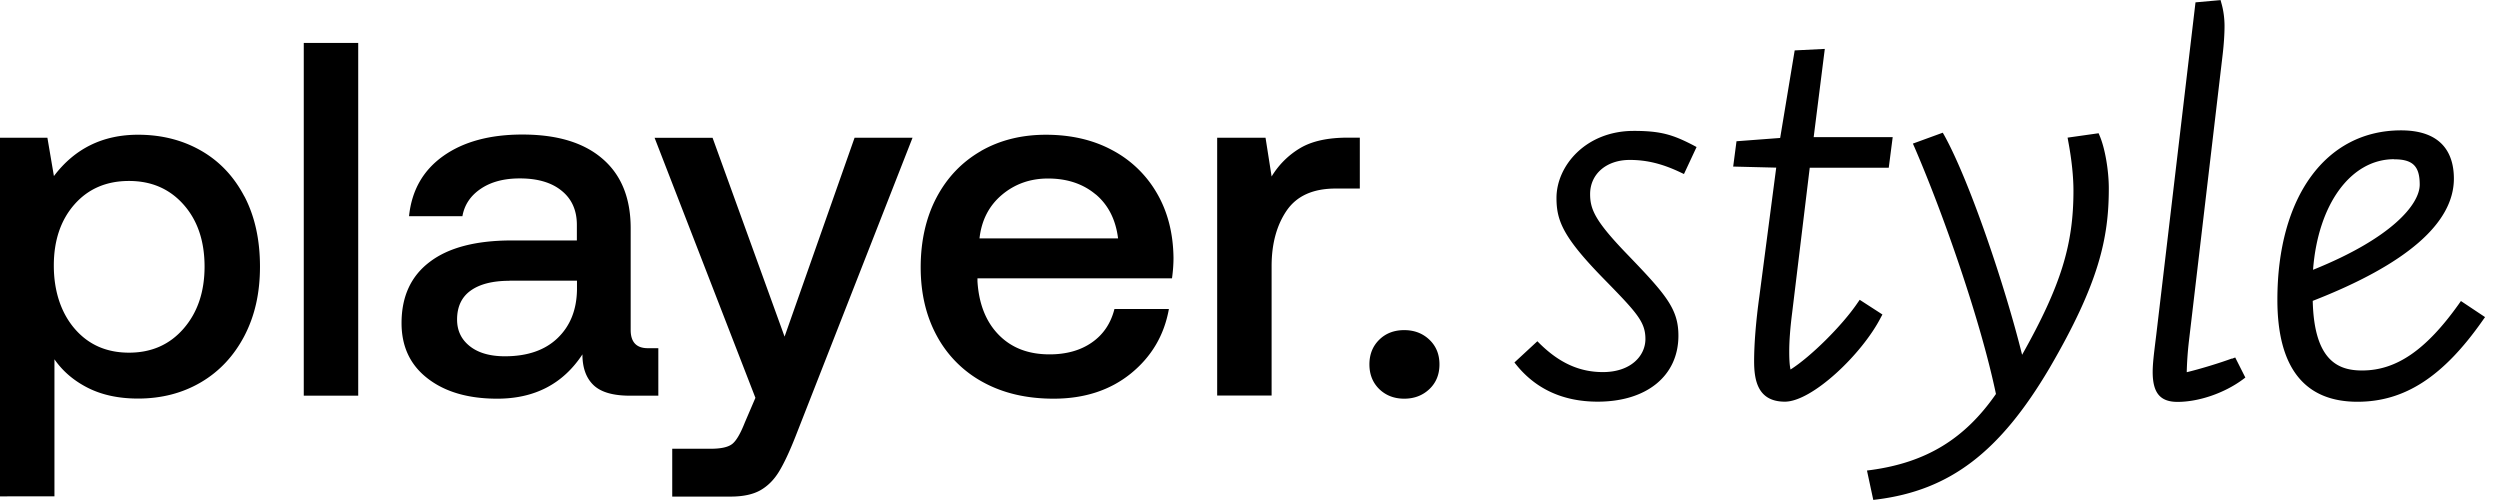 <svg className="w-[130px] h-[26px] md:w-[170px] md:h-[34px]" xmlns="http://www.w3.org/2000/svg" fill="none" viewBox="0 0 150 30" width="150" height="30"><path fill="currentColor" d="M14.664 11.78c.627 1.199.935 2.608.935 4.216s-.314 2.96-.935 4.158c-.628 1.198-1.493 2.127-2.601 2.78-1.109.653-2.37.98-3.78.98-1.147 0-2.146-.211-2.992-.634-.845-.423-1.524-1-2.024-1.723v8.225H0V8.264h2.844l.391 2.3c1.25-1.653 2.934-2.48 5.048-2.48 1.41 0 2.671.32 3.78.955 1.108.634 1.973 1.55 2.6 2.748v-.006Zm-2.39 4.223c0-1.531-.416-2.774-1.255-3.722-.84-.949-1.929-1.423-3.28-1.423-1.352 0-2.441.468-3.268 1.403-.826.936-1.242 2.166-1.242 3.671s.416 2.812 1.242 3.78c.827.967 1.916 1.448 3.268 1.448 1.351 0 2.44-.48 3.28-1.448.839-.968 1.255-2.21 1.255-3.722v.013Zm9.219-13.428v21.166h-3.267V2.575h3.267Zm18.02 21.166H37.79c-1.006 0-1.736-.211-2.178-.634-.442-.423-.666-1.038-.666-1.845-1.166 1.774-2.87 2.659-5.113 2.659-1.736 0-3.126-.404-4.17-1.211-1.05-.807-1.57-1.916-1.57-3.325 0-1.595.564-2.819 1.692-3.67 1.127-.86 2.774-1.288 4.926-1.288h3.901v-.936c0-.864-.3-1.55-.91-2.043-.601-.494-1.44-.743-2.51-.743-.949 0-1.73.205-2.345.621-.615.416-.98.961-1.102 1.646h-3.203c.16-1.55.846-2.754 2.056-3.613 1.211-.858 2.793-1.287 4.747-1.287 2.076 0 3.677.48 4.805 1.454 1.127.967 1.691 2.357 1.691 4.17v6.105c0 .724.346 1.09 1.025 1.09h.634v2.844l.013.006Zm-8.95-6.893c-1.005 0-1.78.199-2.325.59-.544.39-.813.973-.813 1.736 0 .666.256 1.198.768 1.601.513.404 1.218.602 2.102.602 1.351 0 2.402-.365 3.158-1.089.756-.724 1.147-1.69 1.166-2.902v-.544H30.57l-.006.006Zm16.509 3.357 4.203-11.941h3.478L47.74 26.163c-.365.929-.699 1.64-1 2.133-.3.493-.672.865-1.12 1.121-.443.25-1.039.378-1.782.378h-3.504v-2.87h2.3c.628 0 1.057-.096 1.3-.288.244-.192.494-.622.756-1.288l.635-1.48L39.276 8.27h3.479l4.324 11.941-.007-.006Zm11.775-11.14c1.14-.654 2.44-.98 3.914-.98 1.473 0 2.806.3 3.946.91a6.7 6.7 0 0 1 2.69 2.568c.654 1.108.994 2.409 1.013 3.901 0 .404-.032.814-.09 1.237H58.648v.18c.084 1.35.506 2.42 1.269 3.202.768.788 1.78 1.179 3.055 1.179 1.006 0 1.858-.237 2.537-.711.686-.474 1.14-1.147 1.358-2.012h3.267c-.281 1.576-1.044 2.864-2.28 3.87-1.243 1.006-2.787 1.512-4.638 1.512-1.614 0-3.017-.327-4.215-.98a6.844 6.844 0 0 1-2.78-2.768c-.654-1.192-.98-2.569-.98-4.138 0-1.57.32-2.992.954-4.19.634-1.198 1.524-2.127 2.658-2.78h-.006Zm6.893 2.6c-.756-.634-1.71-.954-2.857-.954-1.07 0-1.992.327-2.768.98-.775.654-1.223 1.525-1.345 2.614h8.315c-.14-1.127-.59-2.012-1.345-2.646v.007Zm15.855-.352h-1.454c-1.352 0-2.326.436-2.934 1.313-.602.878-.91 1.993-.91 3.338v7.77H73.03V8.265h2.902l.365 2.325a4.948 4.948 0 0 1 1.724-1.71c.704-.416 1.652-.621 2.844-.621h.724v3.055h.006Zm2.659 8.495c.602 0 1.108.192 1.511.576.404.385.603.878.603 1.48s-.199 1.096-.602 1.48c-.404.384-.91.577-1.512.577-.603 0-1.102-.193-1.5-.577-.39-.384-.589-.878-.589-1.48s.199-1.095.59-1.48c.39-.384.89-.576 1.499-.576ZM98.02 7.854c-2.863 0-4.631 2.088-4.631 4.023 0 1.384.403 2.377 2.928 4.946 1.909 1.953 2.408 2.504 2.408 3.517 0 1.012-.877 1.985-2.55 1.985-1.396 0-2.594-.538-3.773-1.69l-.16-.16-1.377 1.274.14.173c1.186 1.448 2.82 2.178 4.857 2.178 2.94 0 4.843-1.55 4.843-3.96 0-1.62-.756-2.478-3.133-4.945-1.864-1.94-2.165-2.639-2.165-3.549 0-1.204.974-2.05 2.377-2.05 1.024 0 1.96.231 3.036.743l.218.103.756-1.62-.205-.11c-1.224-.634-1.948-.858-3.562-.858h-.007Zm14.92 11.012-1.358-.878-.134.193c-.929 1.37-2.819 3.235-4.017 3.99-.064-.3-.077-.666-.077-1.095 0-.602.058-1.396.173-2.293l1.057-8.719h4.741l.237-1.838h-4.741l.667-5.292-1.807.09-.871 5.253-2.62.198-.199 1.519 2.582.064-1.012 7.732c-.205 1.473-.314 2.857-.314 3.882 0 1.134.211 2.428 1.845 2.428 1.633 0 4.618-2.838 5.752-5.042l.103-.192h-.007Zm12.973-10.871-1.858.263.045.25c.205 1.095.307 2.107.307 2.94 0 3.248-.755 5.701-3.081 9.84-1.025-4.139-3.145-10.404-4.657-13.146l-.103-.18-1.793.654.102.23c1.723 3.992 3.946 10.328 4.882 14.793-1.871 2.697-4.184 4.106-7.483 4.56l-.256.033.378 1.762.218-.026c4.375-.551 7.373-2.831 10.358-7.886 2.973-5.093 3.556-7.81 3.556-10.775 0-1.096-.231-2.415-.545-3.152l-.07-.167v.007Zm7.995 13.517c-.673.25-1.871.621-2.704.82a20.36 20.36 0 0 1 .135-1.896l2.024-17.194c.071-.61.109-1.224.109-1.685 0-.462-.07-.968-.186-1.358l-.051-.193-1.505.135-2.358 19.98-.051.41c-.083.693-.16 1.288-.16 1.782 0 1.262.448 1.8 1.492 1.8 1.275 0 2.806-.526 3.908-1.34l.16-.12-.608-1.205-.199.077-.006-.013Zm13.754-3.46-.135.193c-1.96 2.754-3.747 3.984-5.797 3.984-1.339 0-2.883-.48-2.966-4.177 5.618-2.19 8.469-4.663 8.469-7.335 0-1.32-.551-2.895-3.171-2.895-4.51 0-7.419 3.99-7.419 10.166 0 4.056 1.615 6.118 4.805 6.118 2.831 0 5.15-1.505 7.514-4.881l.141-.199-1.441-.96v-.014Zm-4.017-8.494c1.121 0 1.538.41 1.538 1.518 0 1.185-1.685 3.216-6.4 5.112.295-3.927 2.261-6.636 4.862-6.636v.006Z"></path></svg>

